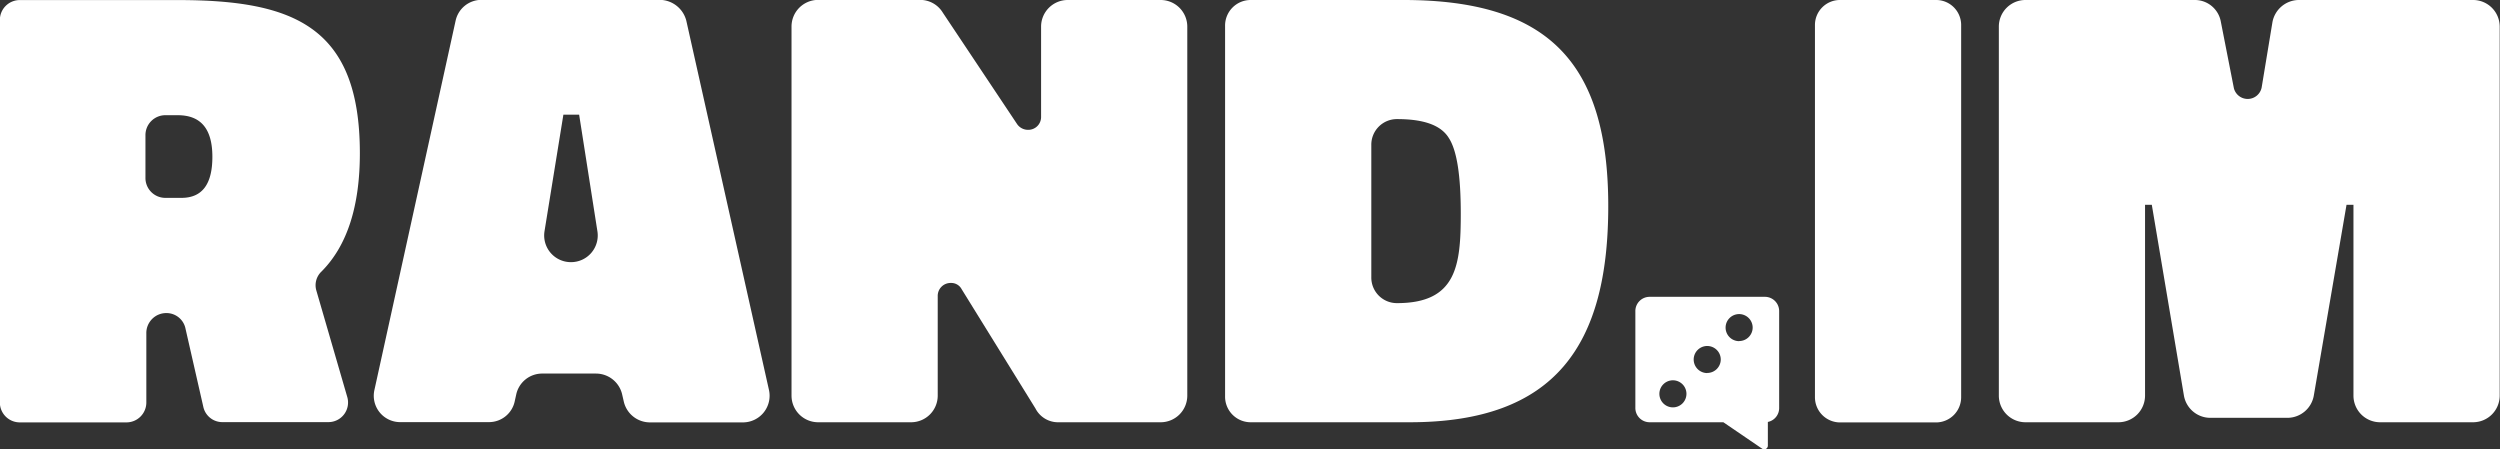 <svg id="Layer_1" data-name="Layer 1" xmlns="http://www.w3.org/2000/svg" viewBox="0 0 738.89 132.8"><rect x="0" y="0" width="738.89" height="132.8" fill="#333333" stroke="none"/><defs><style>.cls-1{fill:#fff;}</style></defs><title>randIM</title><path class="cls-1" d="M274.06,569.47a5.56,5.56,0,0,1,1.49-5.59c7.64-7.64,11.37-19.37,11.37-35,0-37.44-19.56-45.26-53.83-45.26H186.52a5.89,5.89,0,0,0-6,6V602.44a5.89,5.89,0,0,0,6,6h31.29a5.88,5.88,0,0,0,6-6V582.13a5.89,5.89,0,0,1,6-6,5.74,5.74,0,0,1,5.59,4.66l5.22,22.91a5.75,5.75,0,0,0,5.58,4.66H277.6a5.8,5.8,0,0,0,5.59-7.45ZM234.2,542.08h-4.65a5.87,5.87,0,0,1-6-6V523.65a5.88,5.88,0,0,1,6-6h3.54c6.89,0,10.24,4.1,10.24,12.3C243.33,538,240.35,542.08,234.2,542.08Z" transform="translate(-180.56 -483.6)"/><path class="cls-1" d="M407.8,598.71l-24.4-109a8.18,8.18,0,0,0-7.83-6.15H322.86a7.81,7.81,0,0,0-7.64,6.15l-24,109.15a7.79,7.79,0,0,0,7.63,9.5H325.1a7.77,7.77,0,0,0,7.63-6.34l.37-1.67a7.84,7.84,0,0,1,7.83-6.34h15.83a7.94,7.94,0,0,1,7.64,6l.56,2.43a7.94,7.94,0,0,0,7.63,6h27.57A7.88,7.88,0,0,0,407.8,598.71Zm-58.49-37.63a7.89,7.89,0,0,1-7.82-9.12l5.58-34.46h4.66l5.4,34.46A7.89,7.89,0,0,1,349.31,561.08Z" transform="translate(-180.56 -483.6)"/><path class="cls-1" d="M523.65,483.6H496.08a7.87,7.87,0,0,0-7.82,7.82v26.82a3.78,3.78,0,0,1-3.91,3.73,3.9,3.9,0,0,1-3.17-1.68l-22-33a7.82,7.82,0,0,0-6.7-3.72H422.32a7.87,7.87,0,0,0-7.82,7.82V600.57a7.87,7.87,0,0,0,7.82,7.83h27.57a7.87,7.87,0,0,0,7.82-7.83V571.14a3.81,3.81,0,0,1,3.91-3.91,3.47,3.47,0,0,1,3.17,1.86l21.79,35.21a7.5,7.5,0,0,0,6.89,4.1h30.18a7.87,7.87,0,0,0,7.82-7.83V491.42A7.87,7.87,0,0,0,523.65,483.6Z" transform="translate(-180.56 -483.6)"/><path class="cls-1" d="M595.35,483.6H550.28a7.56,7.56,0,0,0-7.64,7.64V600.76a7.56,7.56,0,0,0,7.64,7.64h46.94c43,0,58.67-22.73,58.67-63.89C655.89,502,638,483.6,595.35,483.6Zm-1.86,89.59a7.55,7.55,0,0,1-7.63-7.64V526.44a7.56,7.56,0,0,1,7.63-7.64c8,0,13,1.86,15.28,5.59,2.42,3.73,3.53,11.18,3.53,22.35C612.3,561.83,611.19,573.19,593.49,573.19Z" transform="translate(-180.56 -483.6)"/><path class="cls-1" d="M752.93,483.6H724.24a7.39,7.39,0,0,0-7.26,7.26V601a7.44,7.44,0,0,0,7.26,7.45h28.69a7.44,7.44,0,0,0,7.26-7.45V490.86A7.39,7.39,0,0,0,752.93,483.6Z" transform="translate(-180.56 -483.6)"/><path class="cls-1" d="M911.62,483.6H859.84a8,8,0,0,0-7.64,6.52L849,509.49a4.21,4.21,0,0,1-8.2.19l-3.91-19.93a7.79,7.79,0,0,0-7.64-6.15h-50.1a7.86,7.86,0,0,0-7.82,7.82V600.57a7.87,7.87,0,0,0,7.82,7.83h27.57a7.87,7.87,0,0,0,7.82-7.83V544.13h2l9.5,56.44a7.93,7.93,0,0,0,7.63,6.52h23.1a7.94,7.94,0,0,0,7.64-6.52l9.68-56.44h2.05v56.44a7.87,7.87,0,0,0,7.82,7.83h27.57a7.87,7.87,0,0,0,7.83-7.83V491.42A7.87,7.87,0,0,0,911.62,483.6Z" transform="translate(-180.56 -483.6)"/><path class="cls-1" d="M702.08,571.33h-33.9a4.21,4.21,0,0,0-4.28,4.28v28.5a4.22,4.22,0,0,0,4.28,4.29h21.73l11.46,7.81a1.08,1.08,0,0,0,1.69-.9l0-7a4.18,4.18,0,0,0,3.34-4.18v-28.5A4.21,4.21,0,0,0,702.08,571.33ZM675,604a4,4,0,1,1,4-4A4,4,0,0,1,675,604Zm10.14-10.14a4,4,0,1,1,4-4A4,4,0,0,1,685.13,593.83Zm9.43-9.43a4,4,0,1,1,4-4A4,4,0,0,1,694.56,584.4Z" transform="translate(-180.56 -483.6)"/></svg>